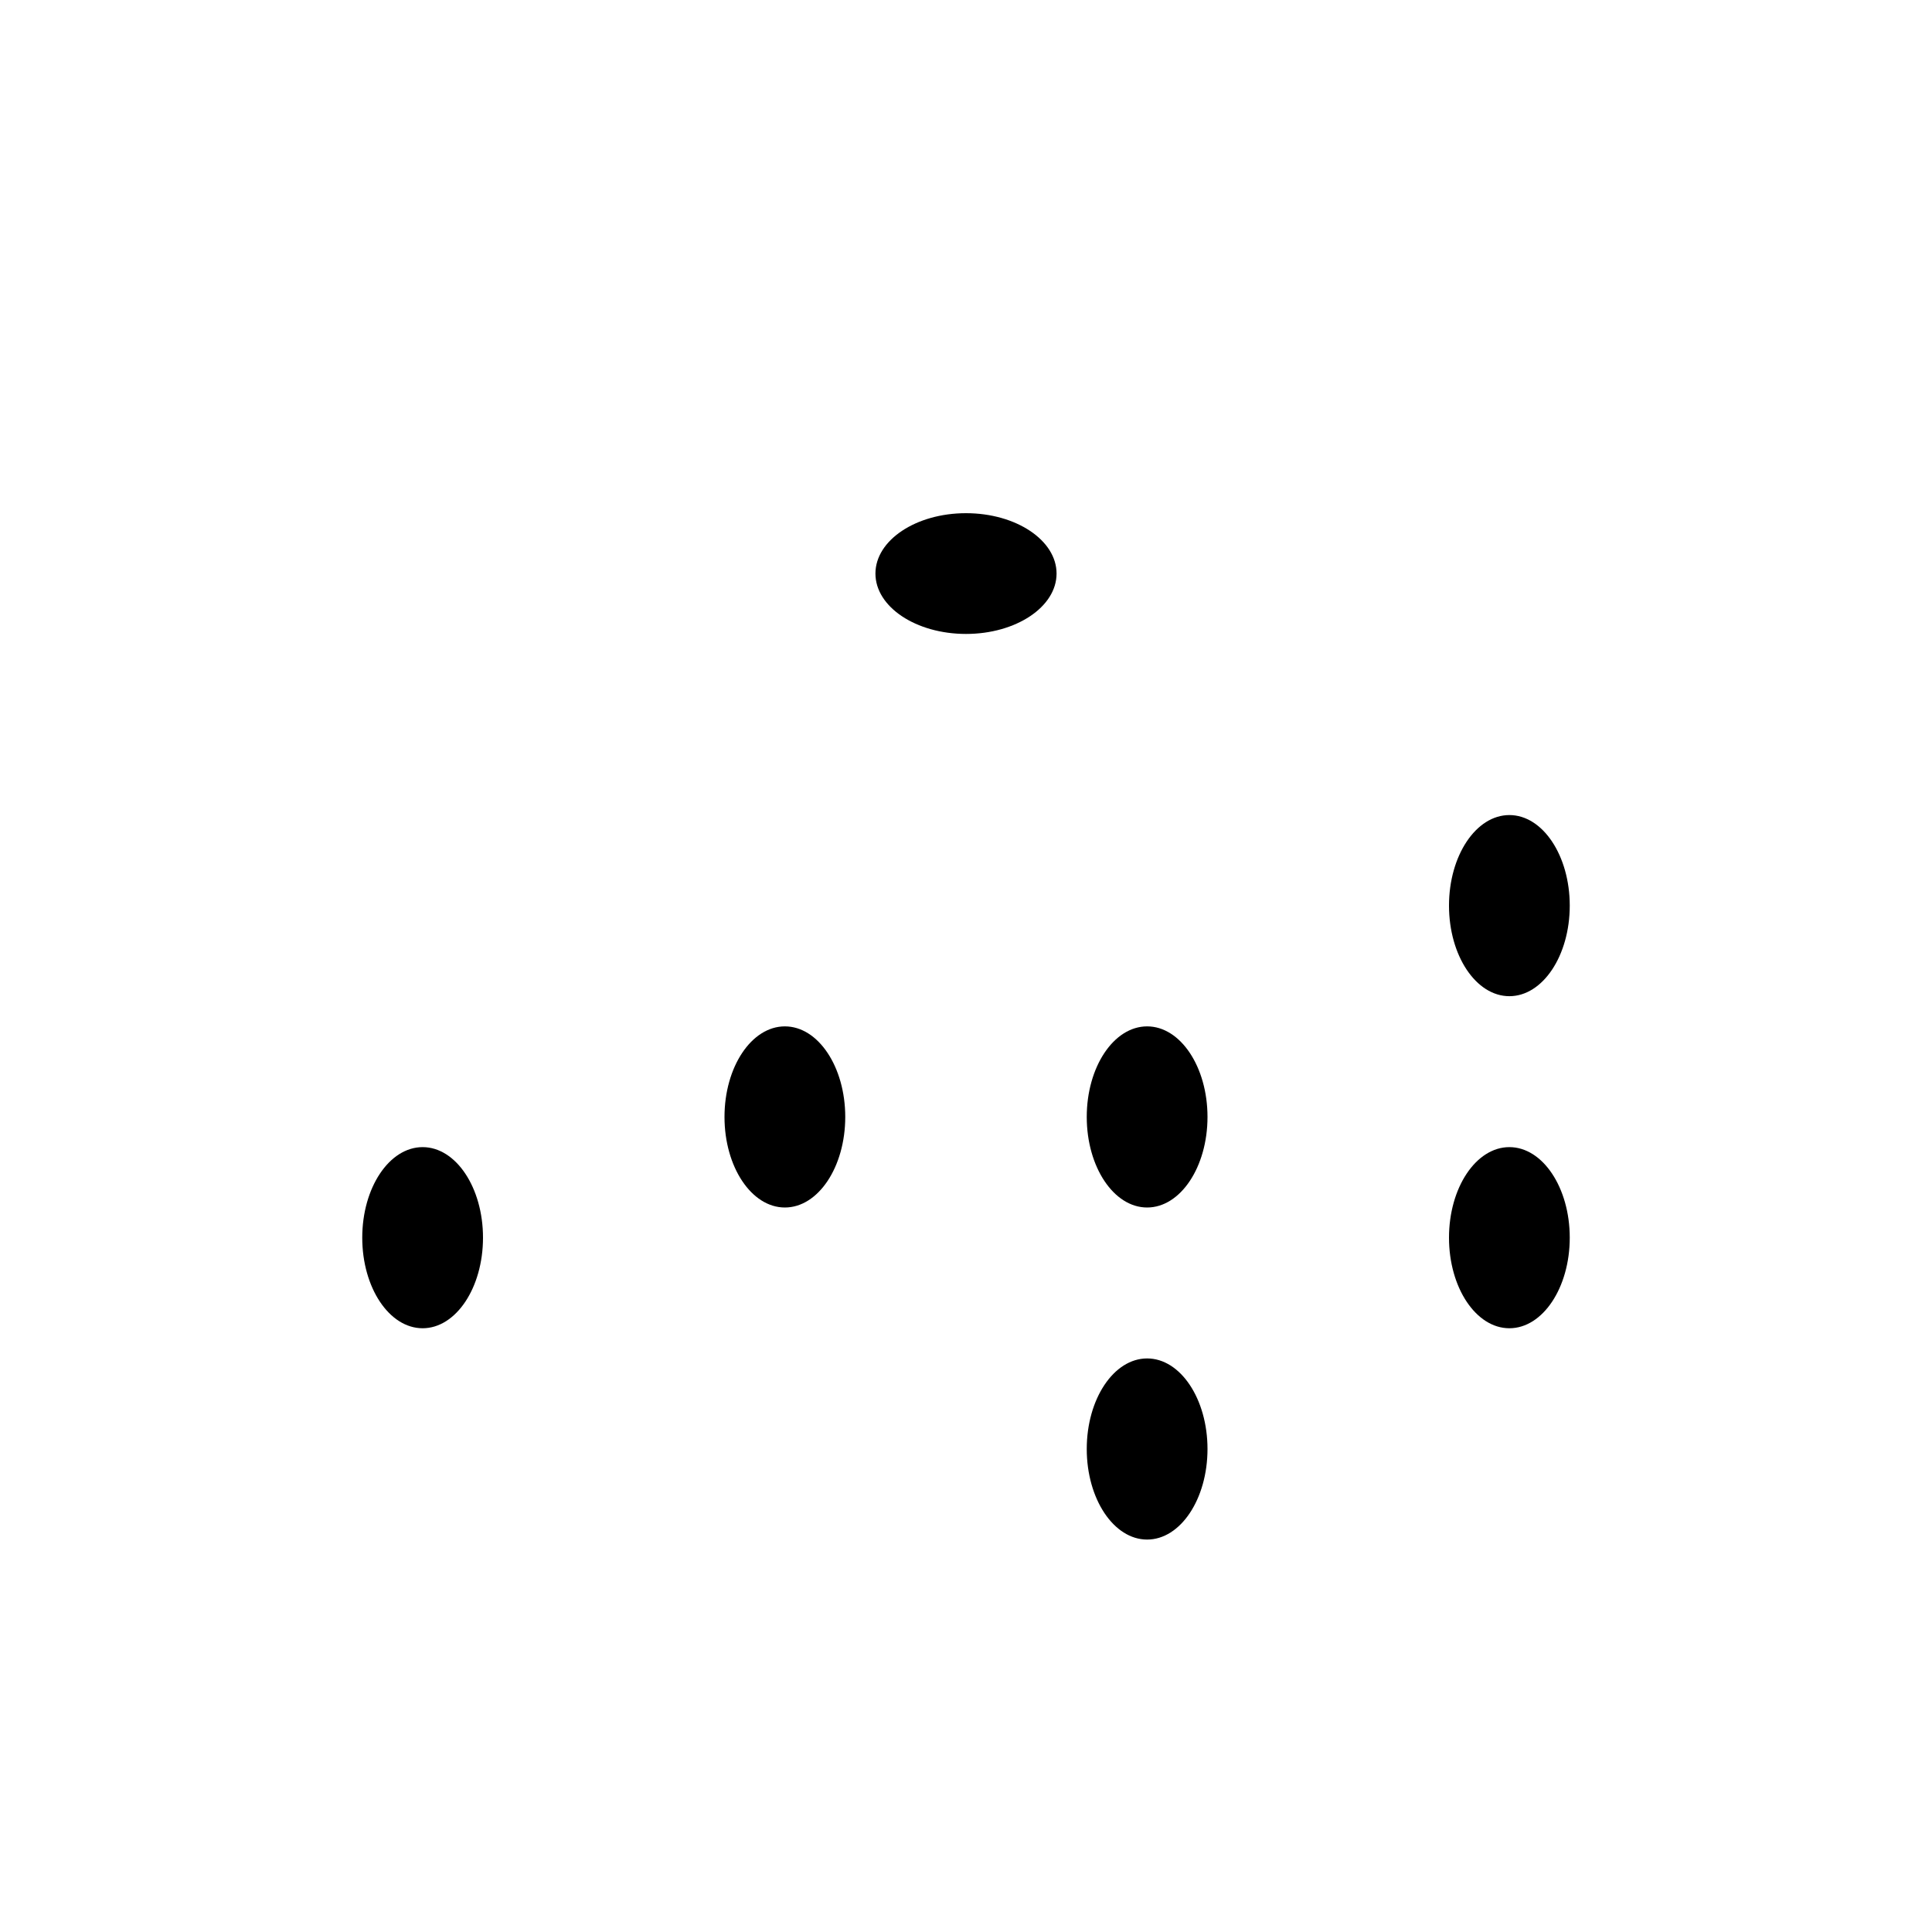 <?xml version="1.0" encoding="UTF-8"?>
<svg width="24" height="24" viewBox="0 0 512 512" fill="currentColor" xmlns="http://www.w3.org/2000/svg">
<path fill="none" strokeLinecap="round" strokeLinejoin="round" strokeWidth="32" d="M448 341.37V170.61A32 32 0 0 0 432.11 143l-152-88.46a47.94 47.94 0 0 0-48.24 0L79.89 143A32 32 0 0 0 64 170.61v170.76A32 32 0 0 0 79.89 369l152 88.46a48 48 0 0 0 48.24 0l152-88.46A32 32 0 0 0 448 341.37z"/><path fill="none" strokeLinecap="round" strokeLinejoin="round" strokeWidth="32" d="m69 153.99 187 110 187-110m-187 310v-200"/><ellipse cx="256" cy="152" rx="24" ry="16"/><ellipse cx="208" cy="296" rx="16" ry="24"/><ellipse cx="112" cy="328" rx="16" ry="24"/><ellipse cx="304" cy="296" rx="16" ry="24"/><ellipse cx="400" cy="240" rx="16" ry="24"/><ellipse cx="304" cy="384" rx="16" ry="24"/><ellipse cx="400" cy="328" rx="16" ry="24"/>
</svg>